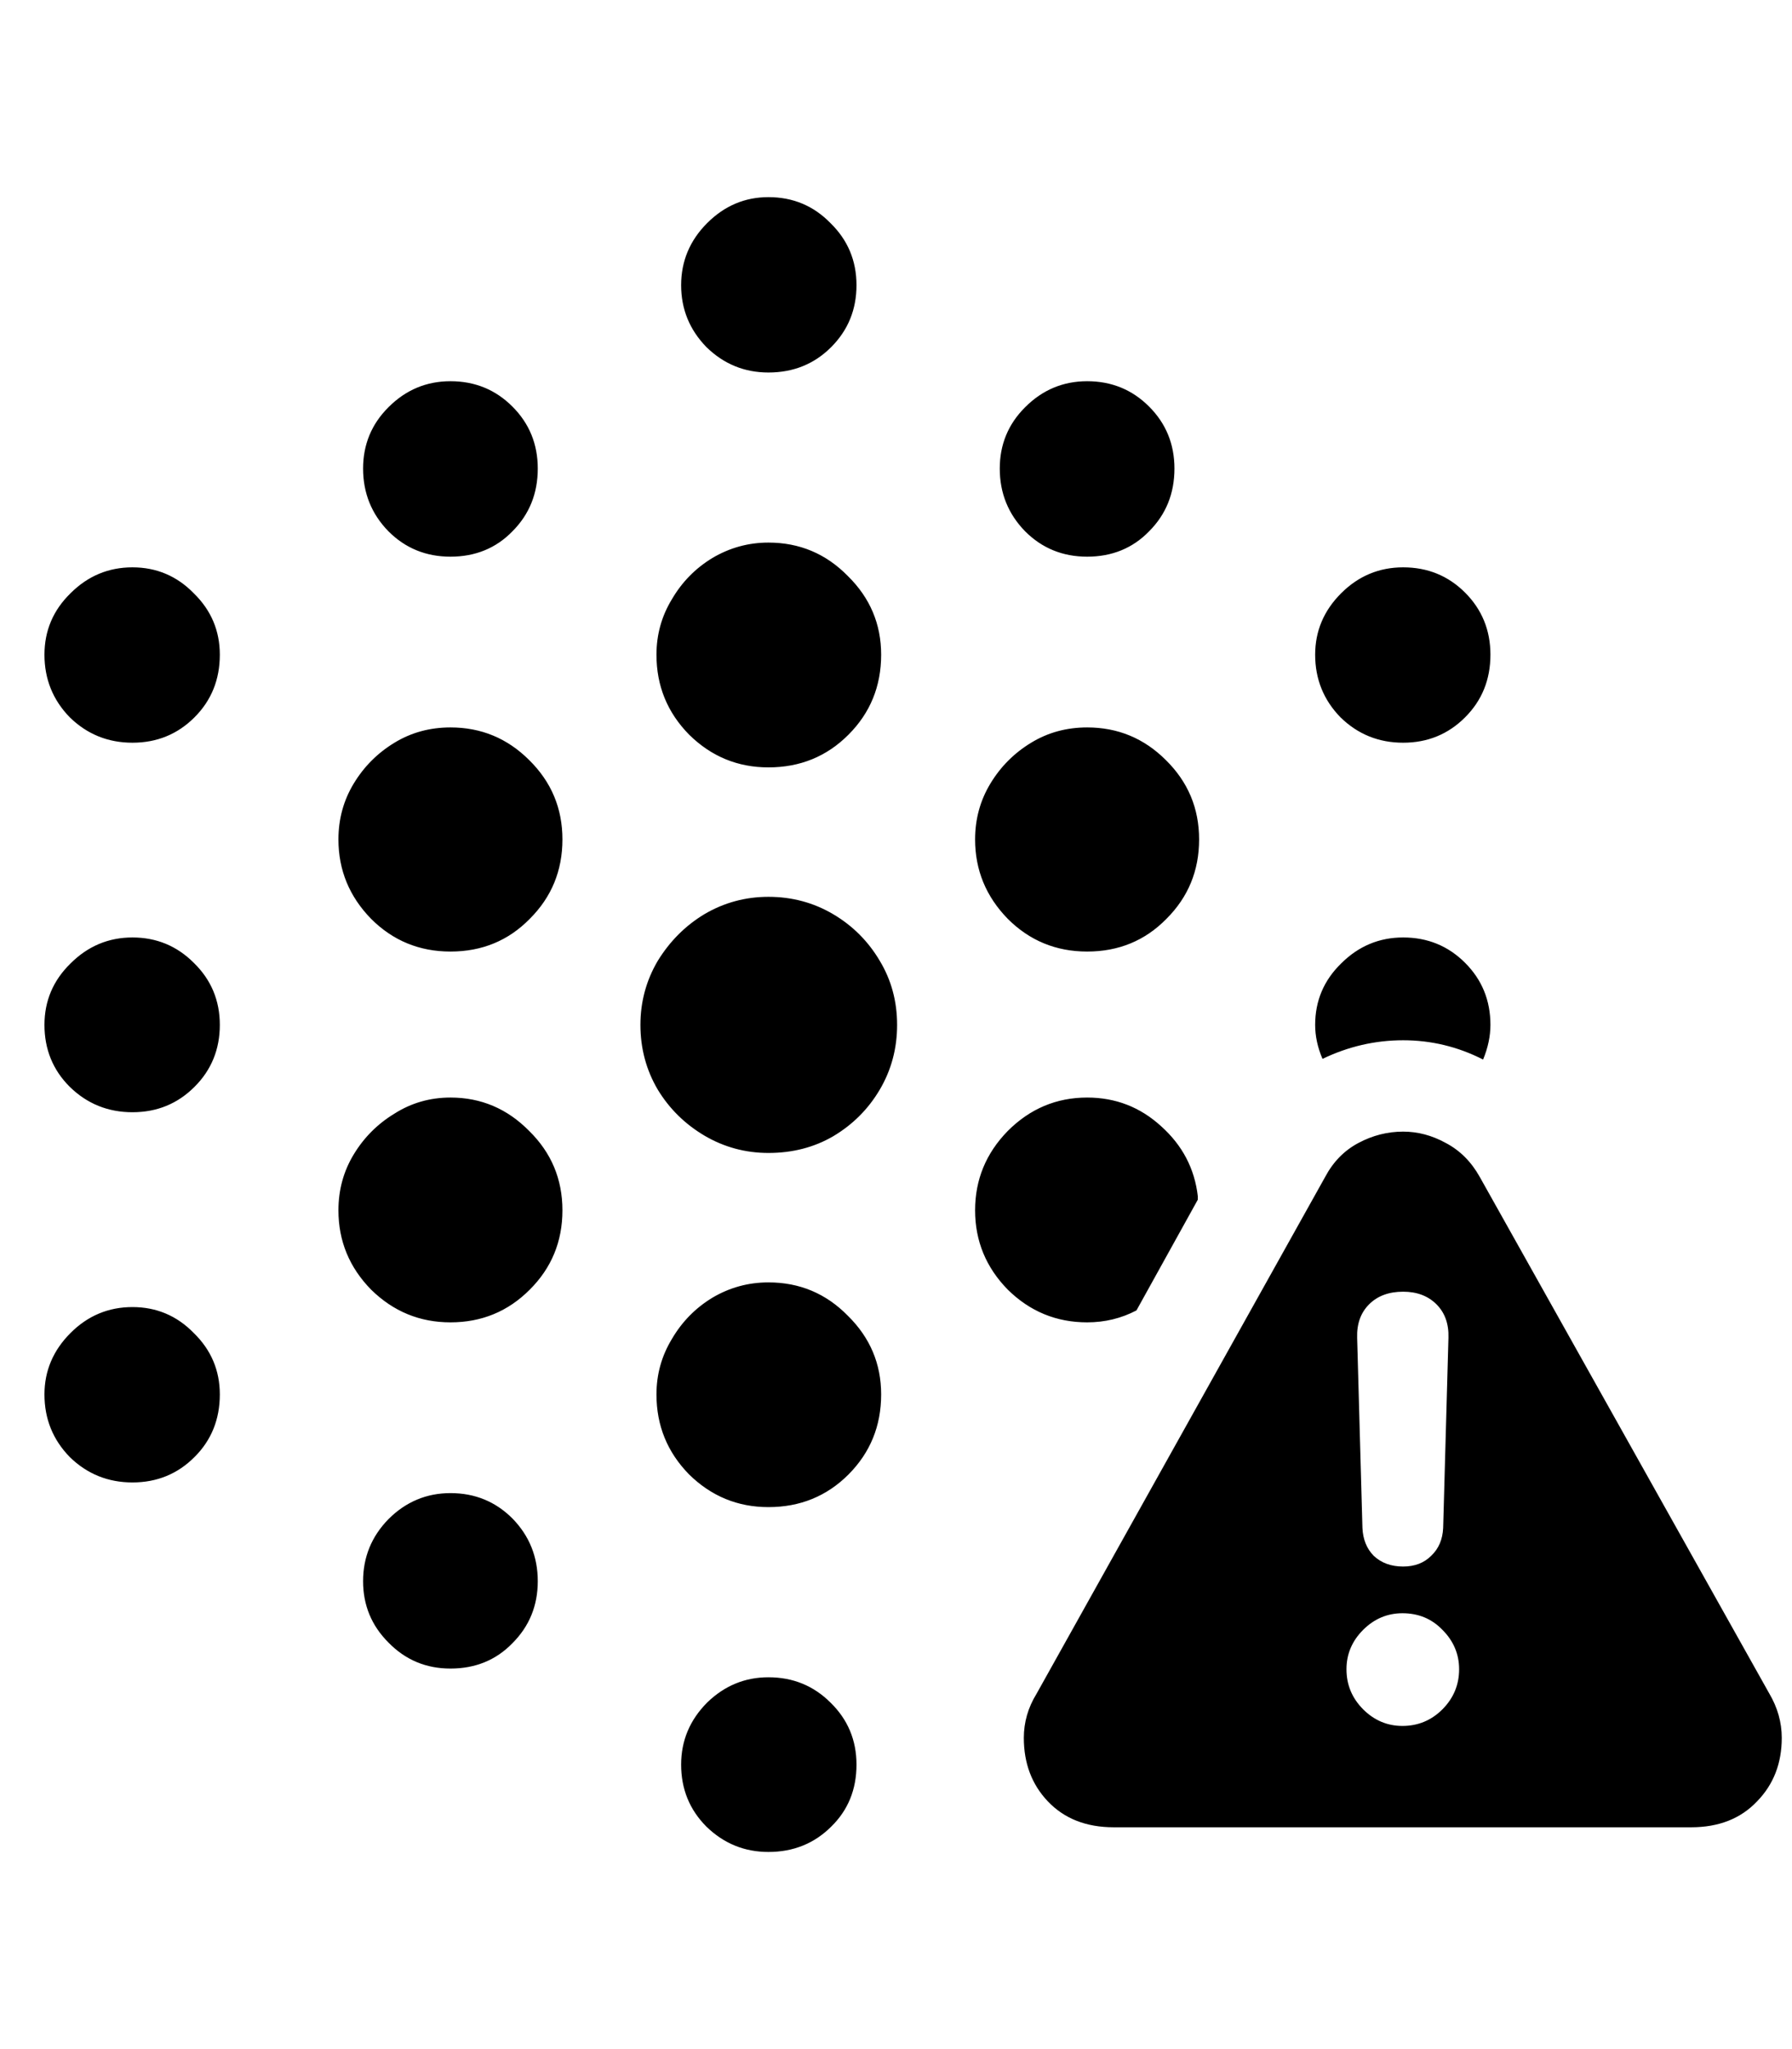 <svg
	color="rgb(0, 0, 0)"
	viewBox="0 0 21 24"
	fill="none"
	xmlns="http://www.w3.org/2000/svg"
>
	<path
		d="M9.005 4.363C9.297 4.363 9.542 4.264 9.74 4.066C9.938 3.868 10.037 3.626 10.037 3.34C10.037 3.053 9.935 2.811 9.732 2.613C9.534 2.41 9.292 2.309 9.005 2.309C8.729 2.309 8.49 2.41 8.287 2.613C8.084 2.816 7.982 3.059 7.982 3.34C7.982 3.621 8.081 3.863 8.279 4.066C8.482 4.264 8.724 4.363 9.005 4.363ZM5.279 6.52C5.57 6.52 5.813 6.421 6.005 6.223C6.203 6.025 6.302 5.78 6.302 5.488C6.302 5.202 6.203 4.96 6.005 4.762C5.807 4.564 5.565 4.465 5.279 4.465C4.998 4.465 4.755 4.566 4.552 4.77C4.354 4.967 4.255 5.207 4.255 5.488C4.255 5.775 4.354 6.02 4.552 6.223C4.75 6.421 4.992 6.52 5.279 6.52ZM12.74 6.52C13.031 6.52 13.274 6.421 13.466 6.223C13.664 6.025 13.763 5.78 13.763 5.488C13.763 5.202 13.664 4.96 13.466 4.762C13.268 4.564 13.026 4.465 12.74 4.465C12.459 4.465 12.216 4.566 12.013 4.77C11.815 4.967 11.716 5.207 11.716 5.488C11.716 5.775 11.815 6.02 12.013 6.223C12.211 6.421 12.453 6.52 12.74 6.52ZM1.552 8.699C1.839 8.699 2.081 8.6 2.279 8.402C2.477 8.204 2.576 7.96 2.576 7.668C2.576 7.387 2.474 7.147 2.271 6.949C2.073 6.746 1.833 6.645 1.552 6.645C1.271 6.645 1.029 6.746 0.826 6.949C0.623 7.147 0.521 7.387 0.521 7.668C0.521 7.954 0.62 8.199 0.818 8.402C1.021 8.6 1.266 8.699 1.552 8.699ZM9.005 8.988C9.375 8.988 9.688 8.861 9.943 8.605C10.198 8.35 10.326 8.038 10.326 7.668C10.326 7.309 10.195 7.001 9.935 6.746C9.68 6.486 9.37 6.355 9.005 6.355C8.771 6.355 8.552 6.415 8.349 6.535C8.151 6.655 7.992 6.816 7.873 7.02C7.753 7.217 7.693 7.434 7.693 7.668C7.693 8.033 7.82 8.345 8.076 8.605C8.336 8.861 8.646 8.988 9.005 8.988ZM16.443 8.699C16.729 8.699 16.971 8.6 17.169 8.402C17.367 8.204 17.466 7.96 17.466 7.668C17.466 7.382 17.367 7.139 17.169 6.941C16.971 6.743 16.729 6.645 16.443 6.645C16.162 6.645 15.919 6.746 15.716 6.949C15.513 7.152 15.412 7.392 15.412 7.668C15.412 7.954 15.511 8.199 15.709 8.402C15.912 8.6 16.156 8.699 16.443 8.699ZM5.279 11.145C5.649 11.145 5.958 11.017 6.208 10.762C6.464 10.507 6.591 10.197 6.591 9.832C6.591 9.467 6.461 9.158 6.201 8.902C5.945 8.647 5.638 8.52 5.279 8.52C5.039 8.52 4.82 8.579 4.623 8.699C4.425 8.819 4.266 8.978 4.146 9.176C4.026 9.374 3.966 9.592 3.966 9.832C3.966 10.191 4.094 10.501 4.349 10.762C4.604 11.017 4.914 11.145 5.279 11.145ZM12.74 11.145C13.11 11.145 13.419 11.017 13.669 10.762C13.925 10.507 14.052 10.197 14.052 9.832C14.052 9.467 13.922 9.158 13.662 8.902C13.406 8.647 13.099 8.52 12.74 8.52C12.5 8.52 12.281 8.579 12.084 8.699C11.886 8.819 11.727 8.978 11.607 9.176C11.487 9.374 11.427 9.592 11.427 9.832C11.427 10.191 11.555 10.501 11.81 10.762C12.065 11.017 12.375 11.145 12.74 11.145ZM1.552 13.027C1.839 13.027 2.081 12.928 2.279 12.73C2.477 12.533 2.576 12.29 2.576 12.004C2.576 11.717 2.474 11.475 2.271 11.277C2.073 11.079 1.833 10.98 1.552 10.98C1.271 10.98 1.029 11.082 0.826 11.285C0.623 11.483 0.521 11.723 0.521 12.004C0.521 12.29 0.62 12.533 0.818 12.73C1.021 12.928 1.266 13.027 1.552 13.027ZM9.005 13.504C9.287 13.504 9.539 13.439 9.763 13.309C9.992 13.173 10.175 12.991 10.31 12.762C10.445 12.533 10.513 12.28 10.513 12.004C10.513 11.728 10.445 11.478 10.31 11.254C10.175 11.025 9.992 10.842 9.763 10.707C9.534 10.572 9.281 10.504 9.005 10.504C8.735 10.504 8.485 10.572 8.255 10.707C8.031 10.842 7.849 11.025 7.708 11.254C7.573 11.483 7.505 11.733 7.505 12.004C7.505 12.28 7.573 12.533 7.708 12.762C7.844 12.986 8.026 13.165 8.255 13.301C8.485 13.436 8.735 13.504 9.005 13.504ZM17.38 12.41C17.438 12.27 17.466 12.134 17.466 12.004C17.466 11.717 17.367 11.475 17.169 11.277C16.971 11.079 16.729 10.98 16.443 10.98C16.162 10.98 15.919 11.082 15.716 11.285C15.513 11.483 15.412 11.723 15.412 12.004C15.412 12.134 15.44 12.267 15.498 12.402C15.8 12.257 16.115 12.184 16.443 12.184C16.771 12.184 17.084 12.259 17.38 12.41ZM5.279 15.488C5.643 15.488 5.953 15.361 6.208 15.105C6.464 14.85 6.591 14.54 6.591 14.176C6.591 13.811 6.461 13.501 6.201 13.246C5.945 12.986 5.638 12.855 5.279 12.855C5.039 12.855 4.82 12.918 4.623 13.043C4.425 13.163 4.266 13.322 4.146 13.52C4.026 13.717 3.966 13.936 3.966 14.176C3.966 14.535 4.094 14.845 4.349 15.105C4.61 15.361 4.919 15.488 5.279 15.488ZM12.74 15.488C12.948 15.488 13.141 15.441 13.318 15.348L14.037 14.051V14.012C14 13.689 13.857 13.415 13.607 13.191C13.362 12.967 13.073 12.855 12.74 12.855C12.38 12.855 12.07 12.986 11.81 13.246C11.555 13.507 11.427 13.816 11.427 14.176C11.427 14.535 11.555 14.845 11.81 15.105C12.07 15.361 12.38 15.488 12.74 15.488ZM1.552 17.363C1.839 17.363 2.081 17.264 2.279 17.066C2.477 16.869 2.576 16.624 2.576 16.332C2.576 16.051 2.474 15.811 2.271 15.613C2.073 15.41 1.833 15.309 1.552 15.309C1.271 15.309 1.029 15.41 0.826 15.613C0.623 15.816 0.521 16.056 0.521 16.332C0.521 16.619 0.62 16.863 0.818 17.066C1.021 17.264 1.266 17.363 1.552 17.363ZM9.005 17.652C9.375 17.652 9.688 17.525 9.943 17.27C10.198 17.014 10.326 16.702 10.326 16.332C10.326 15.973 10.195 15.665 9.935 15.41C9.68 15.15 9.37 15.02 9.005 15.02C8.771 15.02 8.552 15.079 8.349 15.199C8.151 15.319 7.992 15.48 7.873 15.684C7.753 15.882 7.693 16.098 7.693 16.332C7.693 16.697 7.82 17.009 8.076 17.27C8.336 17.525 8.646 17.652 9.005 17.652ZM5.279 19.543C5.57 19.543 5.813 19.444 6.005 19.246C6.203 19.048 6.302 18.806 6.302 18.52C6.302 18.233 6.203 17.988 6.005 17.785C5.807 17.587 5.565 17.488 5.279 17.488C4.998 17.488 4.755 17.59 4.552 17.793C4.354 17.996 4.255 18.238 4.255 18.52C4.255 18.801 4.354 19.04 4.552 19.238C4.75 19.441 4.992 19.543 5.279 19.543ZM9.005 21.691C9.297 21.691 9.542 21.592 9.74 21.395C9.938 21.202 10.037 20.96 10.037 20.668C10.037 20.381 9.935 20.139 9.732 19.941C9.534 19.744 9.292 19.645 9.005 19.645C8.729 19.645 8.49 19.744 8.287 19.941C8.084 20.145 7.982 20.387 7.982 20.668C7.982 20.954 8.081 21.197 8.279 21.395C8.482 21.592 8.724 21.691 9.005 21.691ZM13.052 21.402H19.818C20.141 21.402 20.399 21.301 20.591 21.098C20.784 20.9 20.88 20.652 20.88 20.355C20.88 20.173 20.831 19.999 20.732 19.832L17.341 13.785C17.242 13.608 17.11 13.475 16.943 13.387C16.781 13.298 16.615 13.254 16.443 13.254C16.261 13.254 16.086 13.298 15.919 13.387C15.753 13.475 15.623 13.608 15.529 13.785L12.146 19.84C12.047 20.001 11.998 20.173 11.998 20.355C11.998 20.652 12.091 20.9 12.279 21.098C12.472 21.301 12.729 21.402 13.052 21.402ZM16.435 20.215C16.258 20.215 16.104 20.15 15.974 20.02C15.844 19.889 15.779 19.733 15.779 19.551C15.779 19.374 15.844 19.22 15.974 19.09C16.104 18.96 16.258 18.895 16.435 18.895C16.623 18.895 16.779 18.96 16.904 19.09C17.034 19.22 17.099 19.374 17.099 19.551C17.099 19.733 17.034 19.889 16.904 20.02C16.774 20.15 16.617 20.215 16.435 20.215ZM16.443 18.348C16.302 18.348 16.188 18.306 16.099 18.223C16.016 18.139 15.972 18.03 15.966 17.895L15.904 15.668C15.899 15.507 15.945 15.376 16.044 15.277C16.143 15.178 16.276 15.129 16.443 15.129C16.604 15.129 16.735 15.178 16.834 15.277C16.933 15.376 16.979 15.507 16.974 15.668L16.912 17.895C16.906 18.03 16.86 18.139 16.771 18.223C16.688 18.306 16.578 18.348 16.443 18.348Z"
		fill="currentColor"
	/>
</svg>
